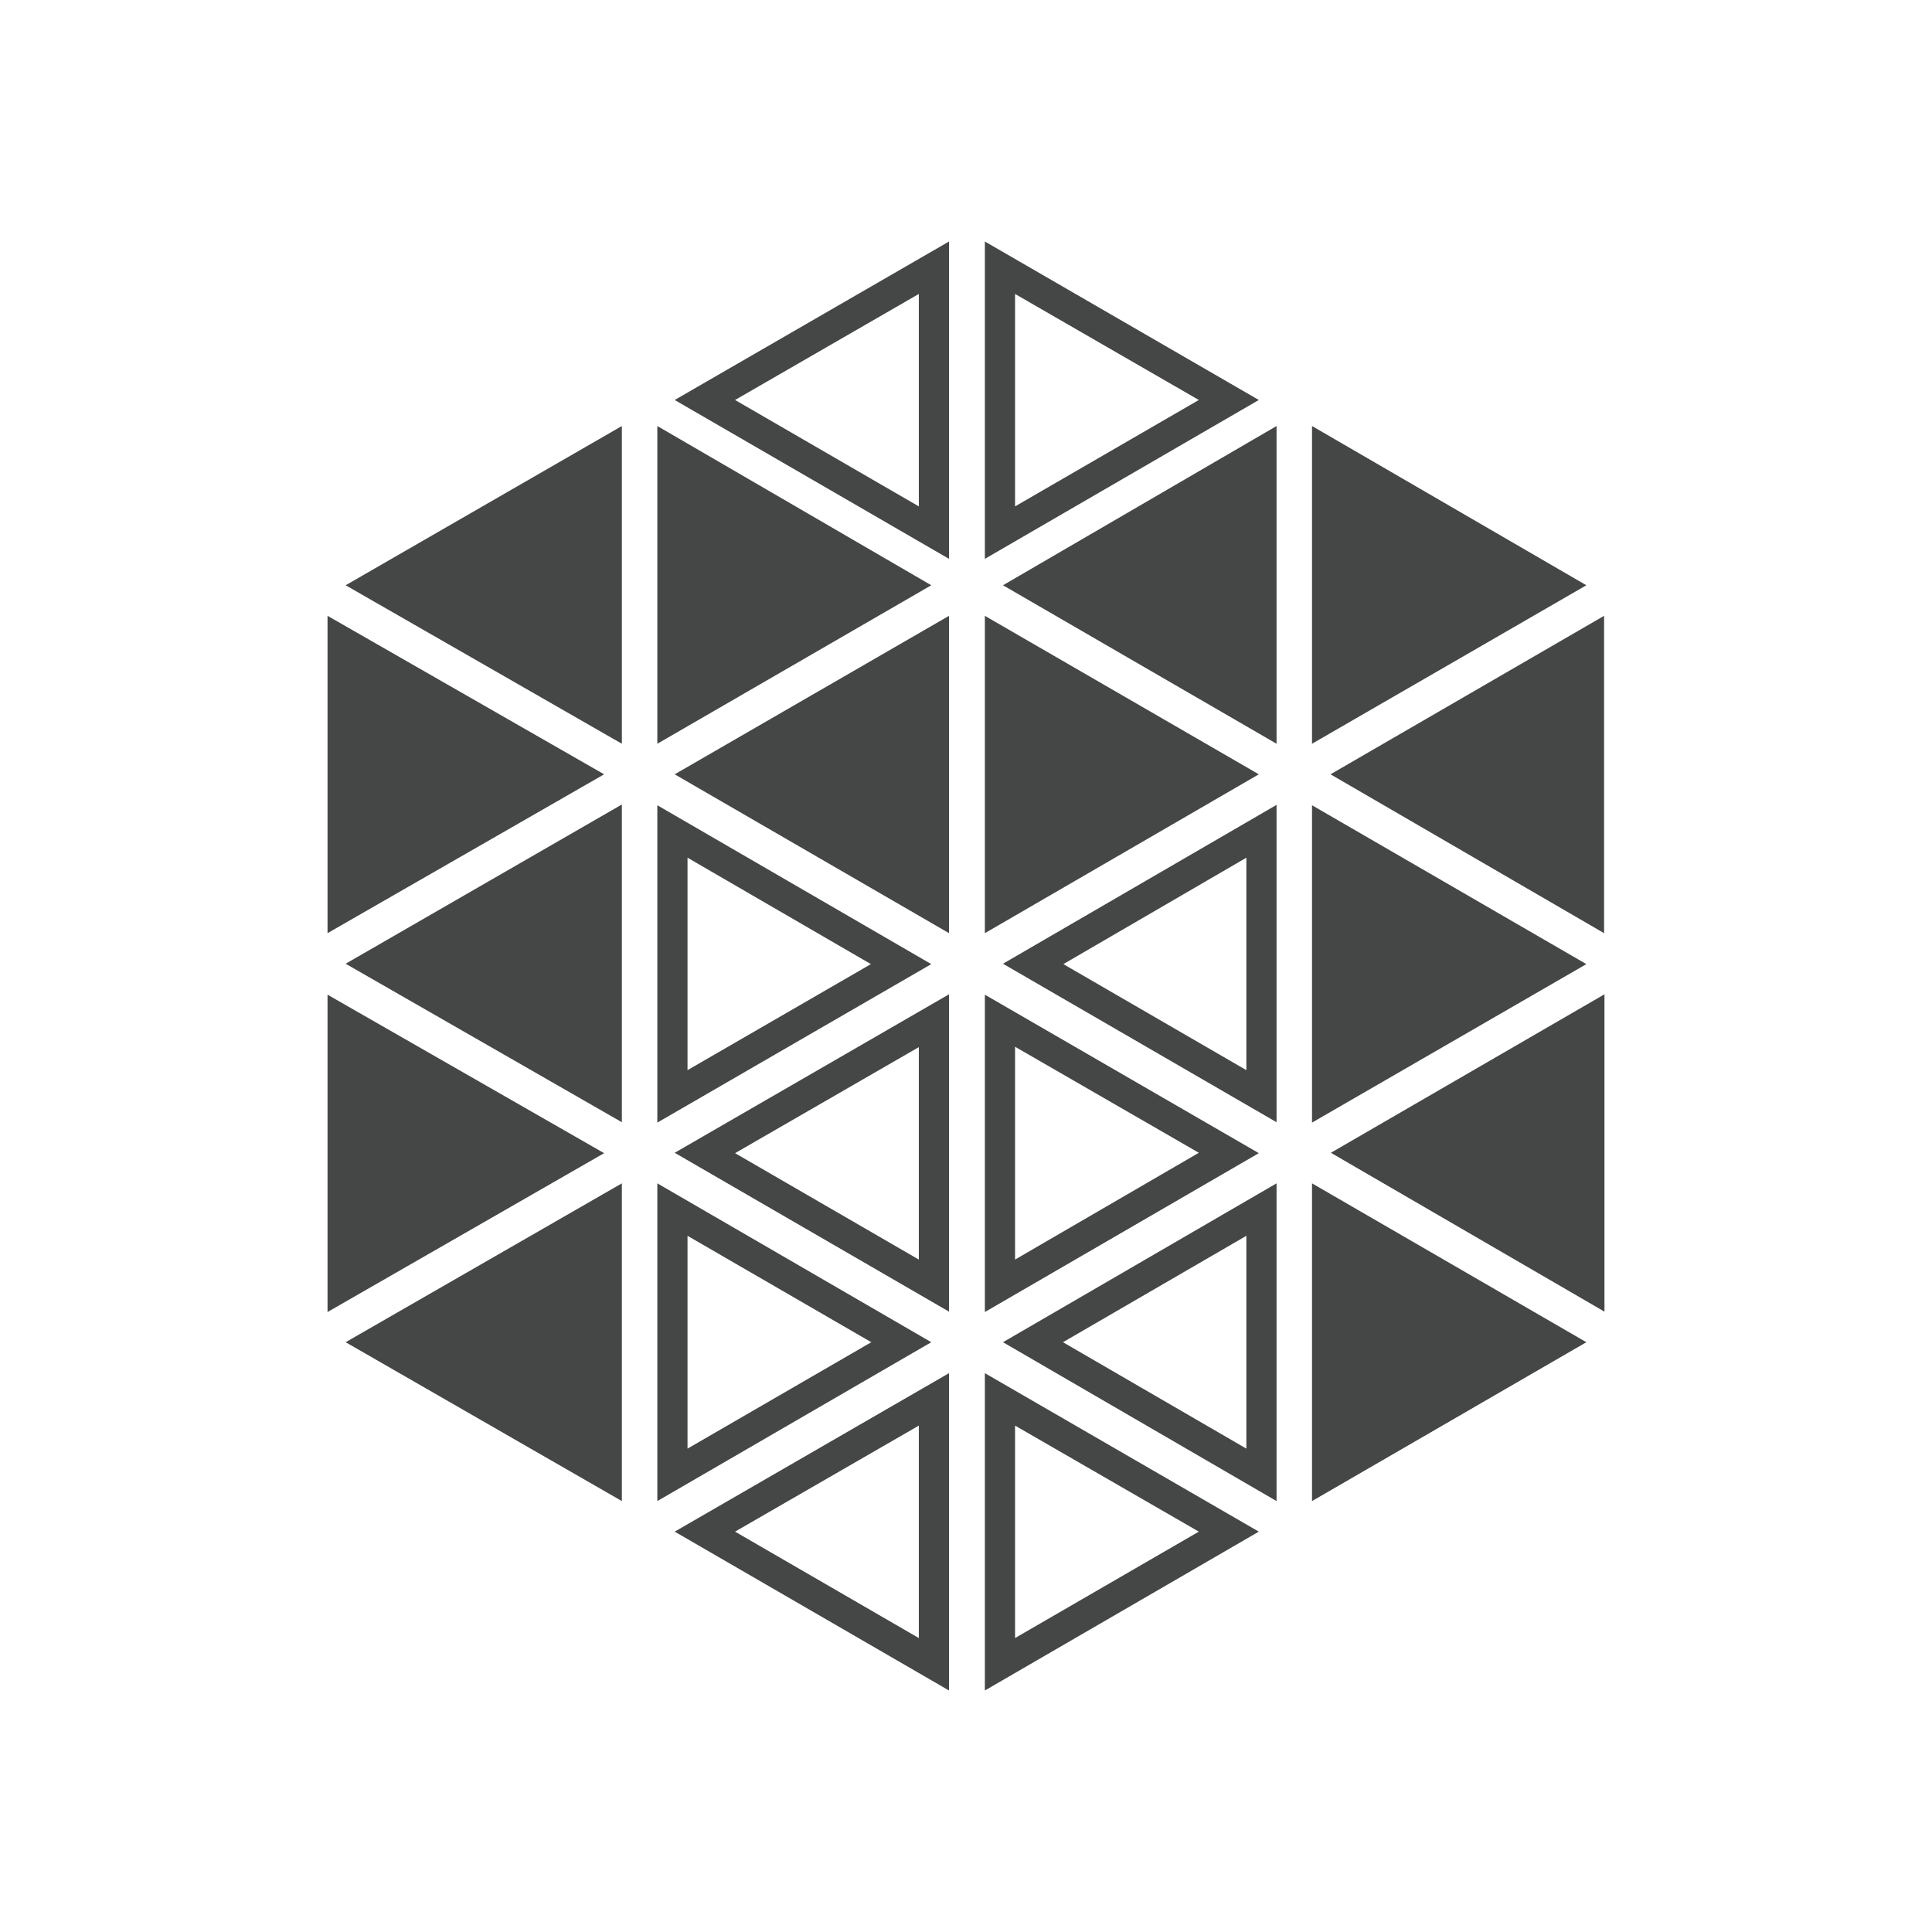 <?xml version="1.0" encoding="utf-8"?>
<!-- Generator: Adobe Illustrator 19.2.1, SVG Export Plug-In . SVG Version: 6.00 Build 0)  -->
<svg version="1.1" id="Work_area" xmlns="http://www.w3.org/2000/svg" xmlns:xlink="http://www.w3.org/1999/xlink" x="0px" y="0px"
	 width="512px" height="512px" viewBox="0 0 512 512" enable-background="new 0 0 512 512" xml:space="preserve">
<path fill="#454646" d="M86.8,163.2v84.1l73.3-42.1L86.8,163.2z M347.7,112.9v84.2l72.7-42L347.7,112.9z M86.8,263.6v84.1l73.3-42.1
	L86.8,263.6z M347.7,213.4v84.1l72.7-42L347.7,213.4z M174.2,213.4v84.1l72.6-42L174.2,213.4z M182.2,227.3l48.6,28.2l-48.6,28.1
	V227.3z M261,163.2v84.1l72.6-42.1L261,163.2z M261,263.6v84.1l72.6-42.1L261,263.6z M269,277.4l48.7,28.1L269,333.8V277.4z
	 M174.2,112.9v84.2l72.6-42L174.2,112.9z M251.5,64l-72.7,42l72.7,42.1V64z M243.5,134.2L194.8,106l48.7-28.1V134.2z M261,64v84.1
	l72.6-42.1L261,64z M269,77.9l48.7,28.1L269,134.2V77.9z M164.8,297.4v-84.2l-73.2,42.2L164.8,297.4z M347.7,397.8l72.7-42.1
	l-72.7-42.1V397.8z M164.8,397.8v-84.2l-73.2,42.1L164.8,397.8z M338.3,297.4v-84.1l-72.5,42.1L338.3,297.4z M330.3,283.6
	l-48.5-28.1l48.5-28.2V283.6z M338.3,197.1v-84.2l-72.5,42.2L338.3,197.1z M425.2,347.6v-84.1l-72.5,42L425.2,347.6z M352.6,205.2
	l72.5,42.1v-84.1L352.6,205.2z M338.3,397.8v-84.2l-72.5,42.1L338.3,397.8z M330.3,383.9l-48.6-28.2l48.6-28.2V383.9z M174.2,313.6
	v84.2l72.6-42.1L174.2,313.6z M182.2,327.5l48.7,28.2l-48.7,28.2V327.5z M261,448l72.6-42.1L261,363.9V448z M269,377.8l48.7,28.1
	L269,434.1V377.8z M164.8,197.1v-84.2l-73.2,42.2L164.8,197.1z M251.5,448v-84.1l-72.7,42L251.5,448z M243.5,434.1l-48.7-28.2
	l48.7-28.1V434.1z M251.5,347.6v-84.1l-72.7,42L251.5,347.6z M243.5,333.8l-48.7-28.2l48.7-28.1V333.8z M251.5,247.3v-84.1l-72.7,42
	L251.5,247.3z"/>
</svg>
